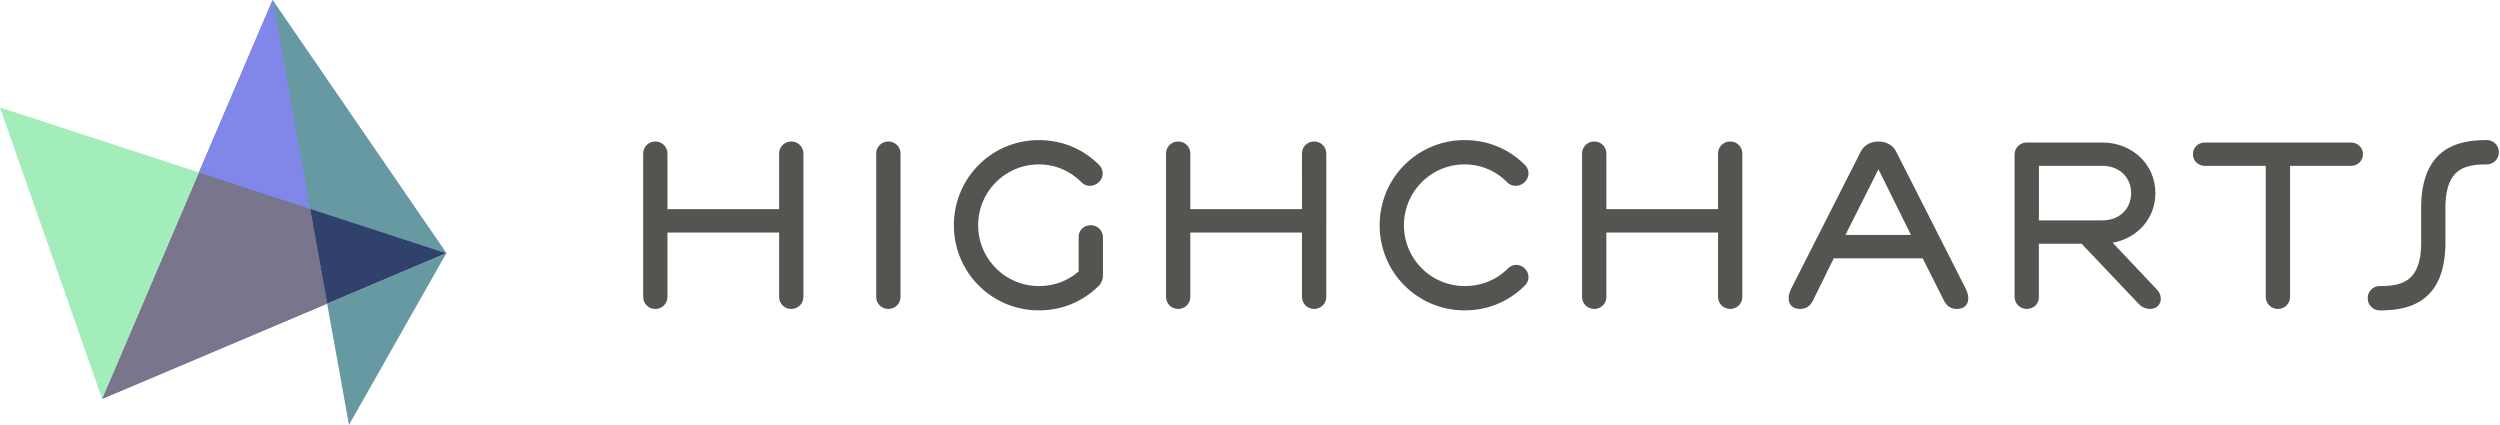 <svg height="425" width="2500"
    xmlns="http://www.w3.org/2000/svg" viewBox="-0.05 -0.04 800.125 135.96">
    <path d="M87.18-.04L63.61 55.11l-30.97 72.48 72.01-30.48 38.15-16.15z" fill="#8087e8"/>
    <path d="M99.19 66.73l5.46 30.38 38.15-16.15z" fill="#30426b"/>
    <path d="M87.18-.04l12.01 66.77 43.61 14.23z" fill="#6699a1"/>
    <path d="M99.19 66.73l43.61 14.23-79.19-25.85-30.97 72.48 72.01-30.48z" fill="#78758c"/>
    <path d="M32.64 127.59l30.97-72.48L-.05 34.33z" fill="#a3edba"/>
    <path d="M104.65 97.11l6.99 38.81 31.16-54.96z" fill="#6699a1"/>
    <path d="M87.18-.04L63.61 55.11l35.58 11.62z" fill="#8087e8"/>
    <g fill="#545451">
        <path d="M249.31 74.35h-35.74v20.56a3.85 3.85 0 0 1-3.89 3.89c-2.17 0-3.88-1.71-3.88-3.89V49.12c0-2.18 1.71-3.9 3.88-3.9 2.18 0 3.89 1.72 3.89 3.9v17.75h35.74V49.12c0-2.18 1.71-3.9 3.88-3.9 2.18 0 3.89 1.72 3.89 3.9V94.9c0 2.18-1.71 3.9-3.89 3.9-2.17 0-3.88-1.72-3.88-3.9zM288.16 94.9c0 2.18-1.71 3.9-3.89 3.9s-3.89-1.72-3.89-3.9V49.12c0-2.18 1.71-3.9 3.89-3.9s3.89 1.72 3.89 3.9zM345.17 75.75c0-2.18 1.71-3.73 3.89-3.73s3.89 1.71 3.89 3.89v12.3c0 .94-.47 2.33-1.25 3.11-4.97 4.99-11.65 7.94-19.27 7.94-15.07 0-27.19-12.14-27.19-27.24 0-15.12 12.12-27.25 27.19-27.25 7.62 0 14.3 2.95 19.27 7.93 1.55 1.56 1.55 3.9 0 5.46-1.55 1.55-4.03 1.71-5.59.15-3.57-3.58-8.24-5.76-13.68-5.76-10.71 0-19.42 8.72-19.42 19.47 0 10.74 8.71 19.46 19.42 19.46 4.97 0 9.33-1.71 12.74-4.68zM416.65 74.35h-35.74v20.56a3.85 3.85 0 0 1-3.89 3.89c-2.17 0-3.88-1.71-3.88-3.89V49.12c0-2.18 1.71-3.9 3.88-3.9 2.18 0 3.89 1.72 3.89 3.9v17.75h35.74V49.12c0-2.18 1.71-3.9 3.89-3.9 2.17 0 3.89 1.72 3.89 3.9V94.9c0 2.18-1.71 3.9-3.89 3.9-2.17 0-3.89-1.72-3.89-3.9zM468.7 99.26c-15.08 0-27.19-12.14-27.19-27.24 0-15.12 12.12-27.25 27.19-27.25 7.62 0 14.3 2.95 19.27 7.93 1.55 1.56 1.55 3.9 0 5.46-1.55 1.55-4.04 1.71-5.59.15-3.57-3.58-8.24-5.76-13.68-5.76-10.72 0-19.42 8.72-19.42 19.47 0 10.74 8.7 19.46 19.42 19.46 5.44 0 10.26-2.02 13.83-5.61 1.56-1.55 3.89-1.55 5.44 0 1.55 1.56 1.55 3.9 0 5.45-4.97 4.98-11.65 7.94-19.27 7.94zM549.81 74.35h-35.74v20.56a3.85 3.85 0 0 1-3.89 3.89c-2.17 0-3.89-1.71-3.89-3.89V49.12c0-2.18 1.71-3.9 3.89-3.9 2.17 0 3.89 1.72 3.89 3.9v17.75h35.74V49.12c0-2.18 1.71-3.9 3.89-3.9 2.17 0 3.88 1.72 3.88 3.9V94.9c0 2.18-1.7 3.9-3.88 3.9s-3.89-1.72-3.89-3.9z"/>
        <path d="M606.91 48.65l22.06 43.45c.47.93.94 2.18.94 3.27 0 2.18-1.41 3.43-3.58 3.43-1.56 0-3.11-.47-4.2-2.65L615.3 82.6h-28.45l-6.69 13.55c-1.08 2.18-2.63 2.65-4.18 2.65-2.18 0-3.58-1.25-3.58-3.43 0-1.09.46-2.33.93-3.27l22.06-43.45c1.41-2.95 4.21-3.42 5.76-3.42 1.56 0 4.35.46 5.76 3.42zm-16.33 26.48h20.98L601.15 54.1zM689.78 61.73c0 8.26-5.9 14.49-13.67 15.89l14.13 14.95c1.4 1.4 1.87 3.89.31 5.29-1.54 1.56-4.5 1.1-6.06-.62l-18.33-19.31h-13.67v17.13c0 2.18-1.71 3.74-3.9 3.74-2.17 0-3.88-1.72-3.88-3.9V49.43c0-2.18 1.71-3.89 3.88-3.89h24.26c9.32 0 16.93 6.85 16.93 16.19zm-37.28 8.73h20.35c5.44 0 9.17-3.74 9.17-8.73 0-4.98-3.73-8.72-9.17-8.72H652.5z" fill-rule="evenodd"/>
        <path d="M725.11 53.01h-19.42c-2.17 0-3.88-1.55-3.88-3.73s1.7-3.73 3.88-3.73h46.62c2.18 0 3.89 1.55 3.89 3.73s-1.71 3.73-3.89 3.73h-19.42V94.9c0 2.18-1.71 3.9-3.88 3.9a3.86 3.86 0 0 1-3.9-3.9zM774.84 66.56c0-19.46 11.96-21.8 20.97-21.8 2.18 0 3.89 1.71 3.89 3.9a3.85 3.85 0 0 1-3.89 3.89c-7.3 0-13.2 1.55-13.2 14.02v10.9c0 19.46-11.97 21.8-20.98 21.8-2.17 0-3.89-1.72-3.89-3.9s1.71-3.89 3.89-3.89c7.3 0 13.21-1.56 13.21-14.02z"/>
    </g>
</svg>